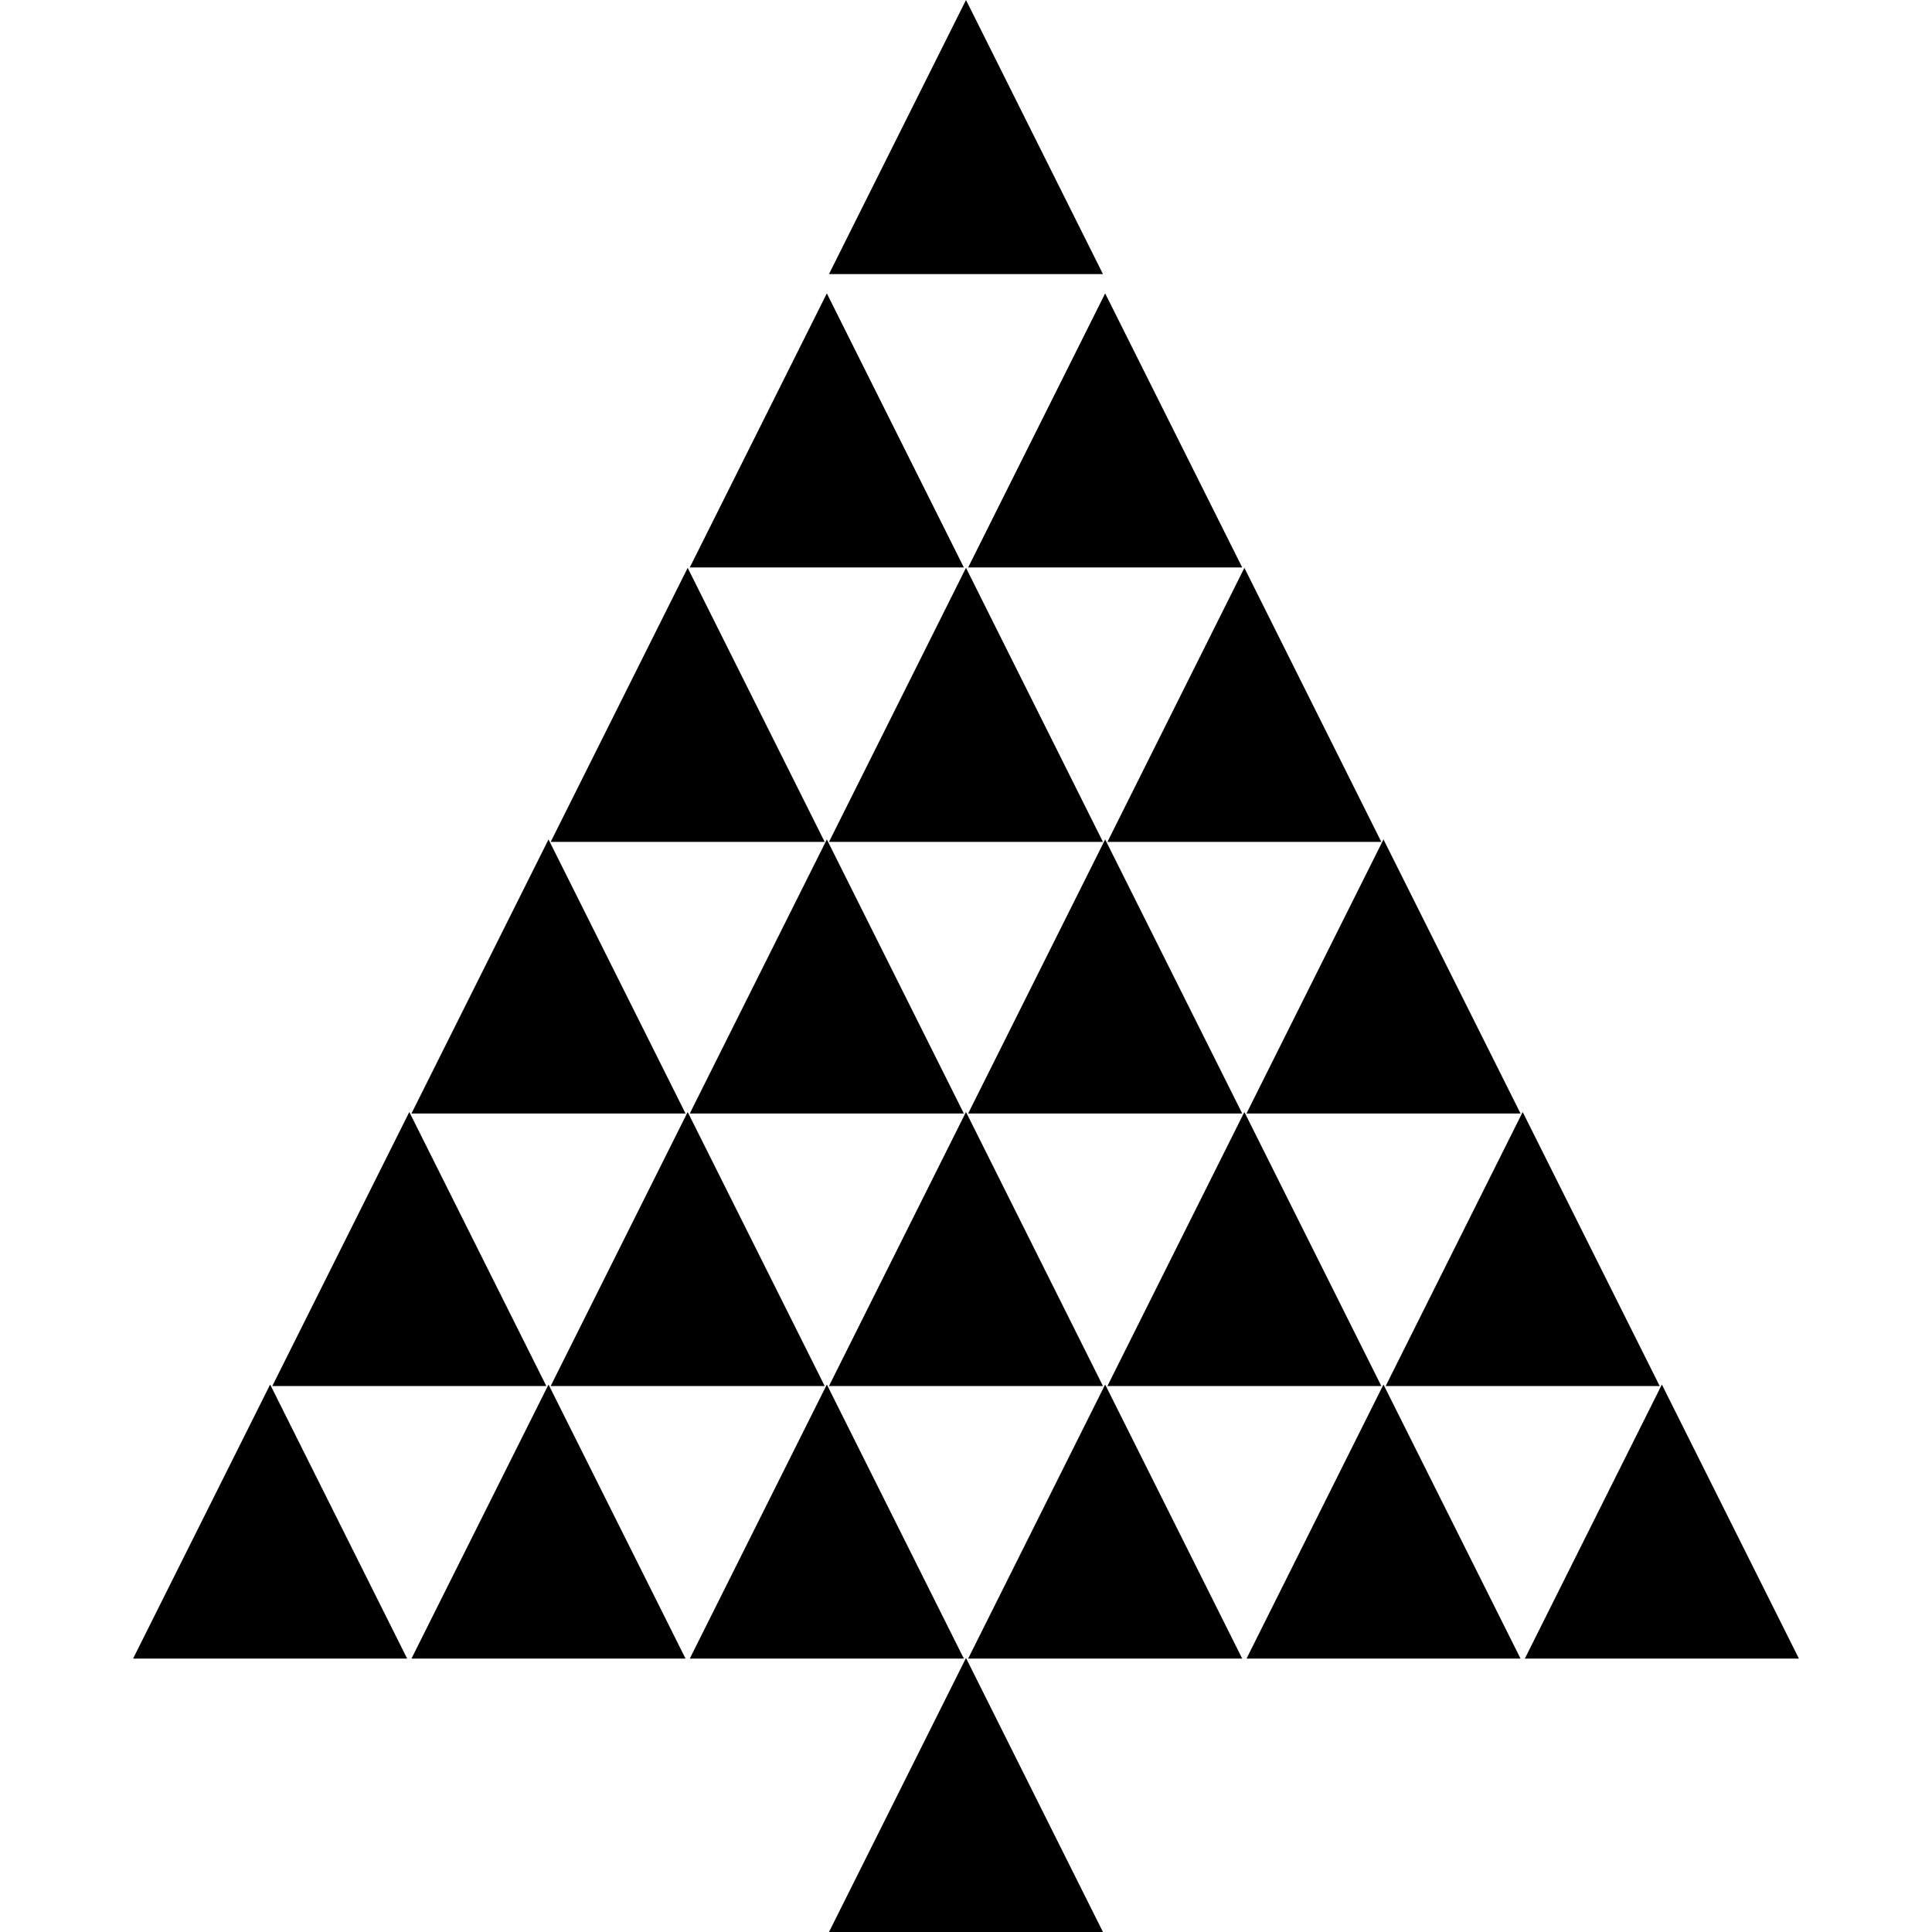 <?xml version="1.0" encoding="iso-8859-1"?>
<!-- Generator: Adobe Illustrator 16.0.0, SVG Export Plug-In . SVG Version: 6.00 Build 0)  -->
<!DOCTYPE svg PUBLIC "-//W3C//DTD SVG 1.1//EN" "http://www.w3.org/Graphics/SVG/1.1/DTD/svg11.dtd">
<svg version="1.1" id="Capa_1" xmlns="http://www.w3.org/2000/svg" xmlns:xlink="http://www.w3.org/1999/xlink" x="0px" y="0px"
	 width="35px" height="35px" viewBox="0 0 35 35" style="enable-background:new 0 0 35 35;" xml:space="preserve">
<g>
	<g>
		<g>
			<g>
				<g>
					<polygon points="2.411,30.047 4.894,25.082 7.376,30.047 					"/>
				</g>
				<g>
					<polygon points="7.454,30.047 9.937,25.082 12.419,30.047 					"/>
				</g>
				<g>
					<polygon points="12.496,30.047 14.979,25.082 17.461,30.047 					"/>
				</g>
				<g>
					<polygon points="17.539,30.047 20.021,25.082 22.504,30.047 					"/>
				</g>
				<g>
					<polygon points="22.582,30.047 25.063,25.082 27.546,30.047 					"/>
				</g>
				<g>
					<polygon points="27.624,30.047 30.106,25.082 32.589,30.047 					"/>
				</g>
			</g>
			<g>
				<g>
					<polygon points="4.933,25.109 7.415,20.145 9.897,25.109 					"/>
				</g>
				<g>
					<polygon points="9.976,25.109 12.458,20.145 14.94,25.109 					"/>
				</g>
				<g>
					<polygon points="15.018,25.109 17.5,20.145 19.981,25.109 					"/>
				</g>
				<g>
					<polygon points="20.062,25.109 22.543,20.145 25.024,25.109 					"/>
				</g>
				<g>
					<polygon points="25.103,25.109 27.585,20.145 30.067,25.109 					"/>
				</g>
			</g>
			<g>
				<g>
					<polygon points="7.454,20.172 9.937,15.207 12.419,20.172 					"/>
				</g>
				<g>
					<polygon points="12.496,20.172 14.979,15.207 17.461,20.172 					"/>
				</g>
				<g>
					<polygon points="17.539,20.172 20.021,15.207 22.504,20.172 					"/>
				</g>
				<g>
					<polygon points="22.581,20.172 25.063,15.207 27.546,20.172 					"/>
				</g>
			</g>
			<g>
				<g>
					<polygon points="9.976,15.252 12.458,10.287 14.94,15.252 					"/>
				</g>
				<g>
					<polygon points="15.018,15.252 17.5,10.287 19.981,15.252 					"/>
				</g>
				<g>
					<polygon points="20.062,15.252 22.543,10.287 25.024,15.252 					"/>
				</g>
			</g>
			<g>
				<g>
					<polygon points="12.496,10.28 14.979,5.315 17.461,10.28 					"/>
				</g>
				<g>
					<polygon points="17.539,10.28 20.021,5.315 22.504,10.28 					"/>
				</g>
			</g>
			<g>
				<g>
					<polygon points="15.018,4.965 17.5,0 19.981,4.965 					"/>
				</g>
			</g>
		</g>
		<g>
			<g>
				<g>
					<polygon points="15.018,35 17.5,30.036 19.981,35 					"/>
				</g>
			</g>
		</g>
	</g>
</g>
<g>
</g>
<g>
</g>
<g>
</g>
<g>
</g>
<g>
</g>
<g>
</g>
<g>
</g>
<g>
</g>
<g>
</g>
<g>
</g>
<g>
</g>
<g>
</g>
<g>
</g>
<g>
</g>
<g>
</g>
</svg>
